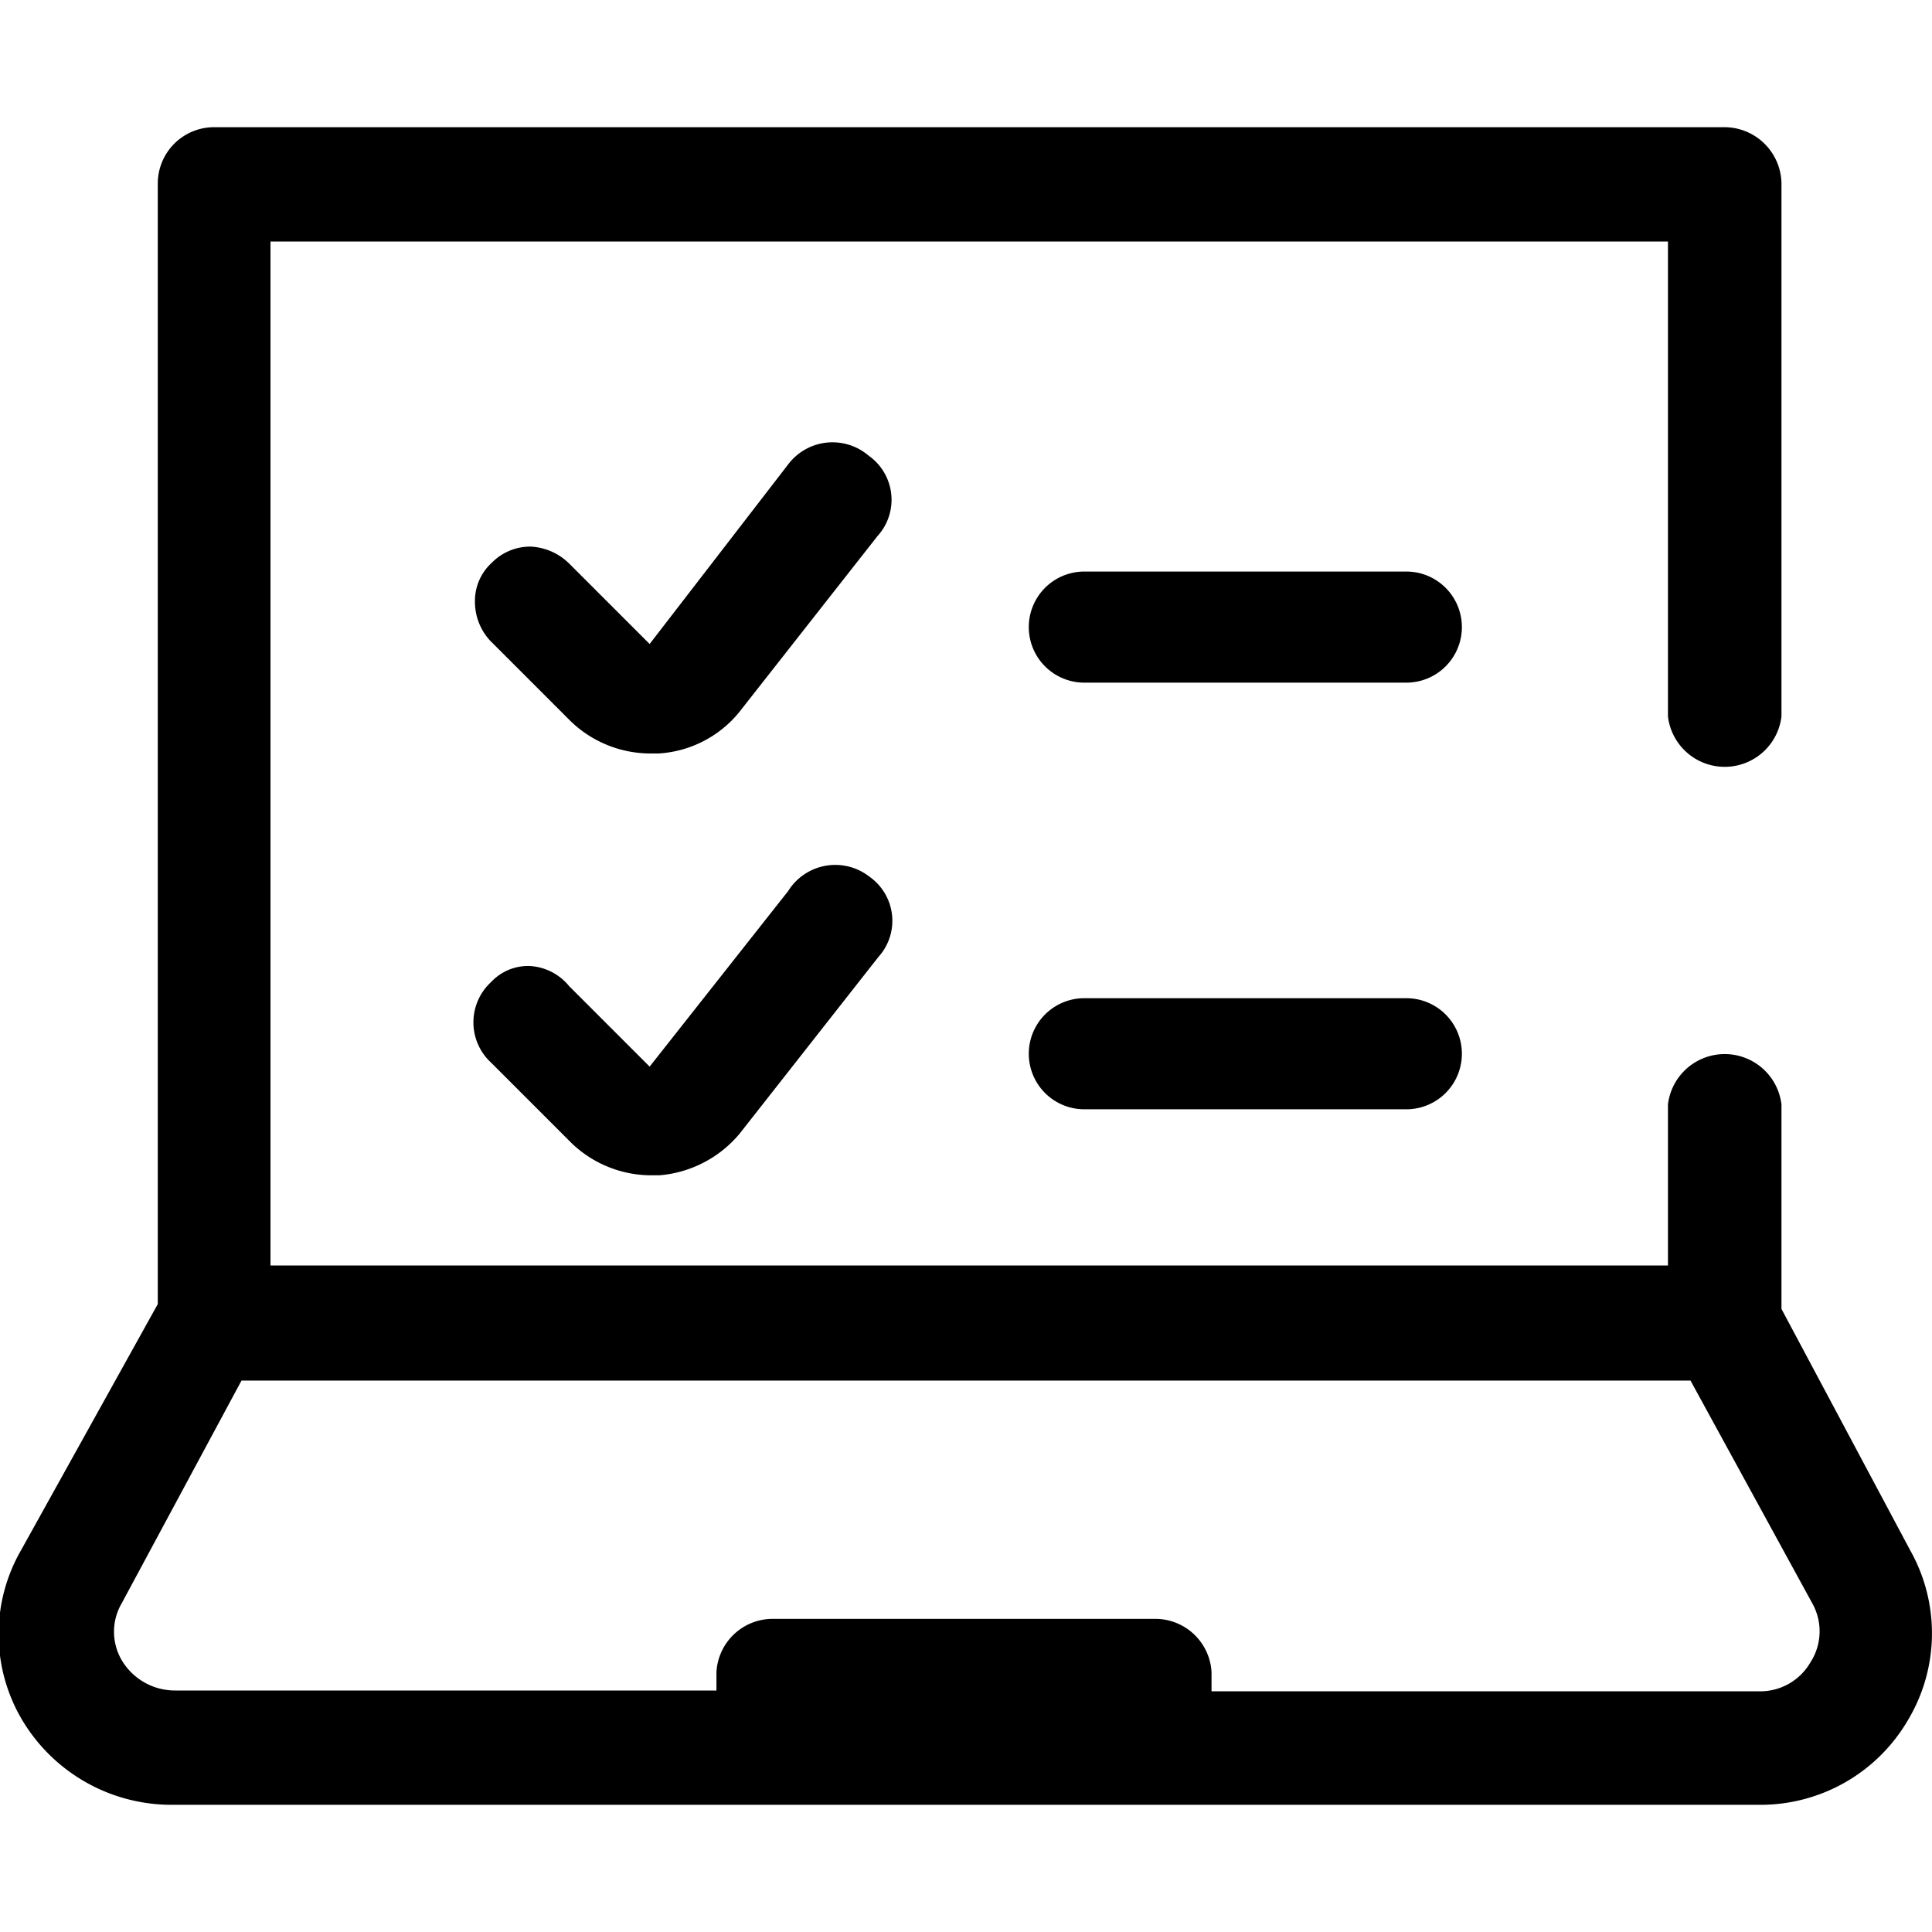 <svg xmlns="http://www.w3.org/2000/svg" class="Icon Icon-courses" fill="currentColor" viewBox="0 0 24 24"><path d="M17.47 12.4h-4a.69.69 0 100 1.38h4a.69.69 0 000-1.38zM17.47 7.1h-4a.69.69 0 000 1.38h4a.69.69 0 100-1.38z"/><path d="M23.73 19.26l-1.6-3v-2.54a.71.71 0 0 0-1.41 0v2H3.36V3h17.36v5.9a.71.71 0 0 0 1.41 0V2.28a.71.71 0 0 0-.7-.7H2.66a.7.7 0 0 0-.7.7V16.2l-1.7 3.06a2.09 2.09 0 0 0 0 2.08 2.16 2.16 0 0 0 1.88 1.08h19.71a2.12 2.12 0 0 0 1.85-1.05 2.1 2.1 0 0 0 .03-2.11zm-1.24 1.39a.72.72 0 0 1-.64.36h-6.8v-.24a.7.7 0 0 0-.7-.66H9.6a.7.7 0 0 0-.7.66V21H2.18a.77.77 0 0 1-.67-.38.7.7 0 0 1 0-.7L3 17.15h18l1.52 2.78a.71.71 0 0 1-.03.72z"/><path d="M9.79 5.77L8.07 8l-1-1a.73.73 0 00-.48-.21.67.67 0 00-.48.2.64.64 0 00-.21.48.71.71 0 00.19.49l1 1a1.43 1.43 0 001 .4h.09a1.4 1.4 0 001-.51l1.72-2.19a.67.67 0 00-.11-1 .69.69 0 00-1 .11zM9.79 11.07l-1.72 2.18-1-1a.68.68 0 00-.49-.25.63.63 0 00-.48.2.68.68 0 000 1l1 1a1.43 1.43 0 001 .4h.09a1.45 1.45 0 001-.52l1.72-2.19a.67.67 0 00-.11-1 .69.69 0 00-1.01.18z"/></svg>

